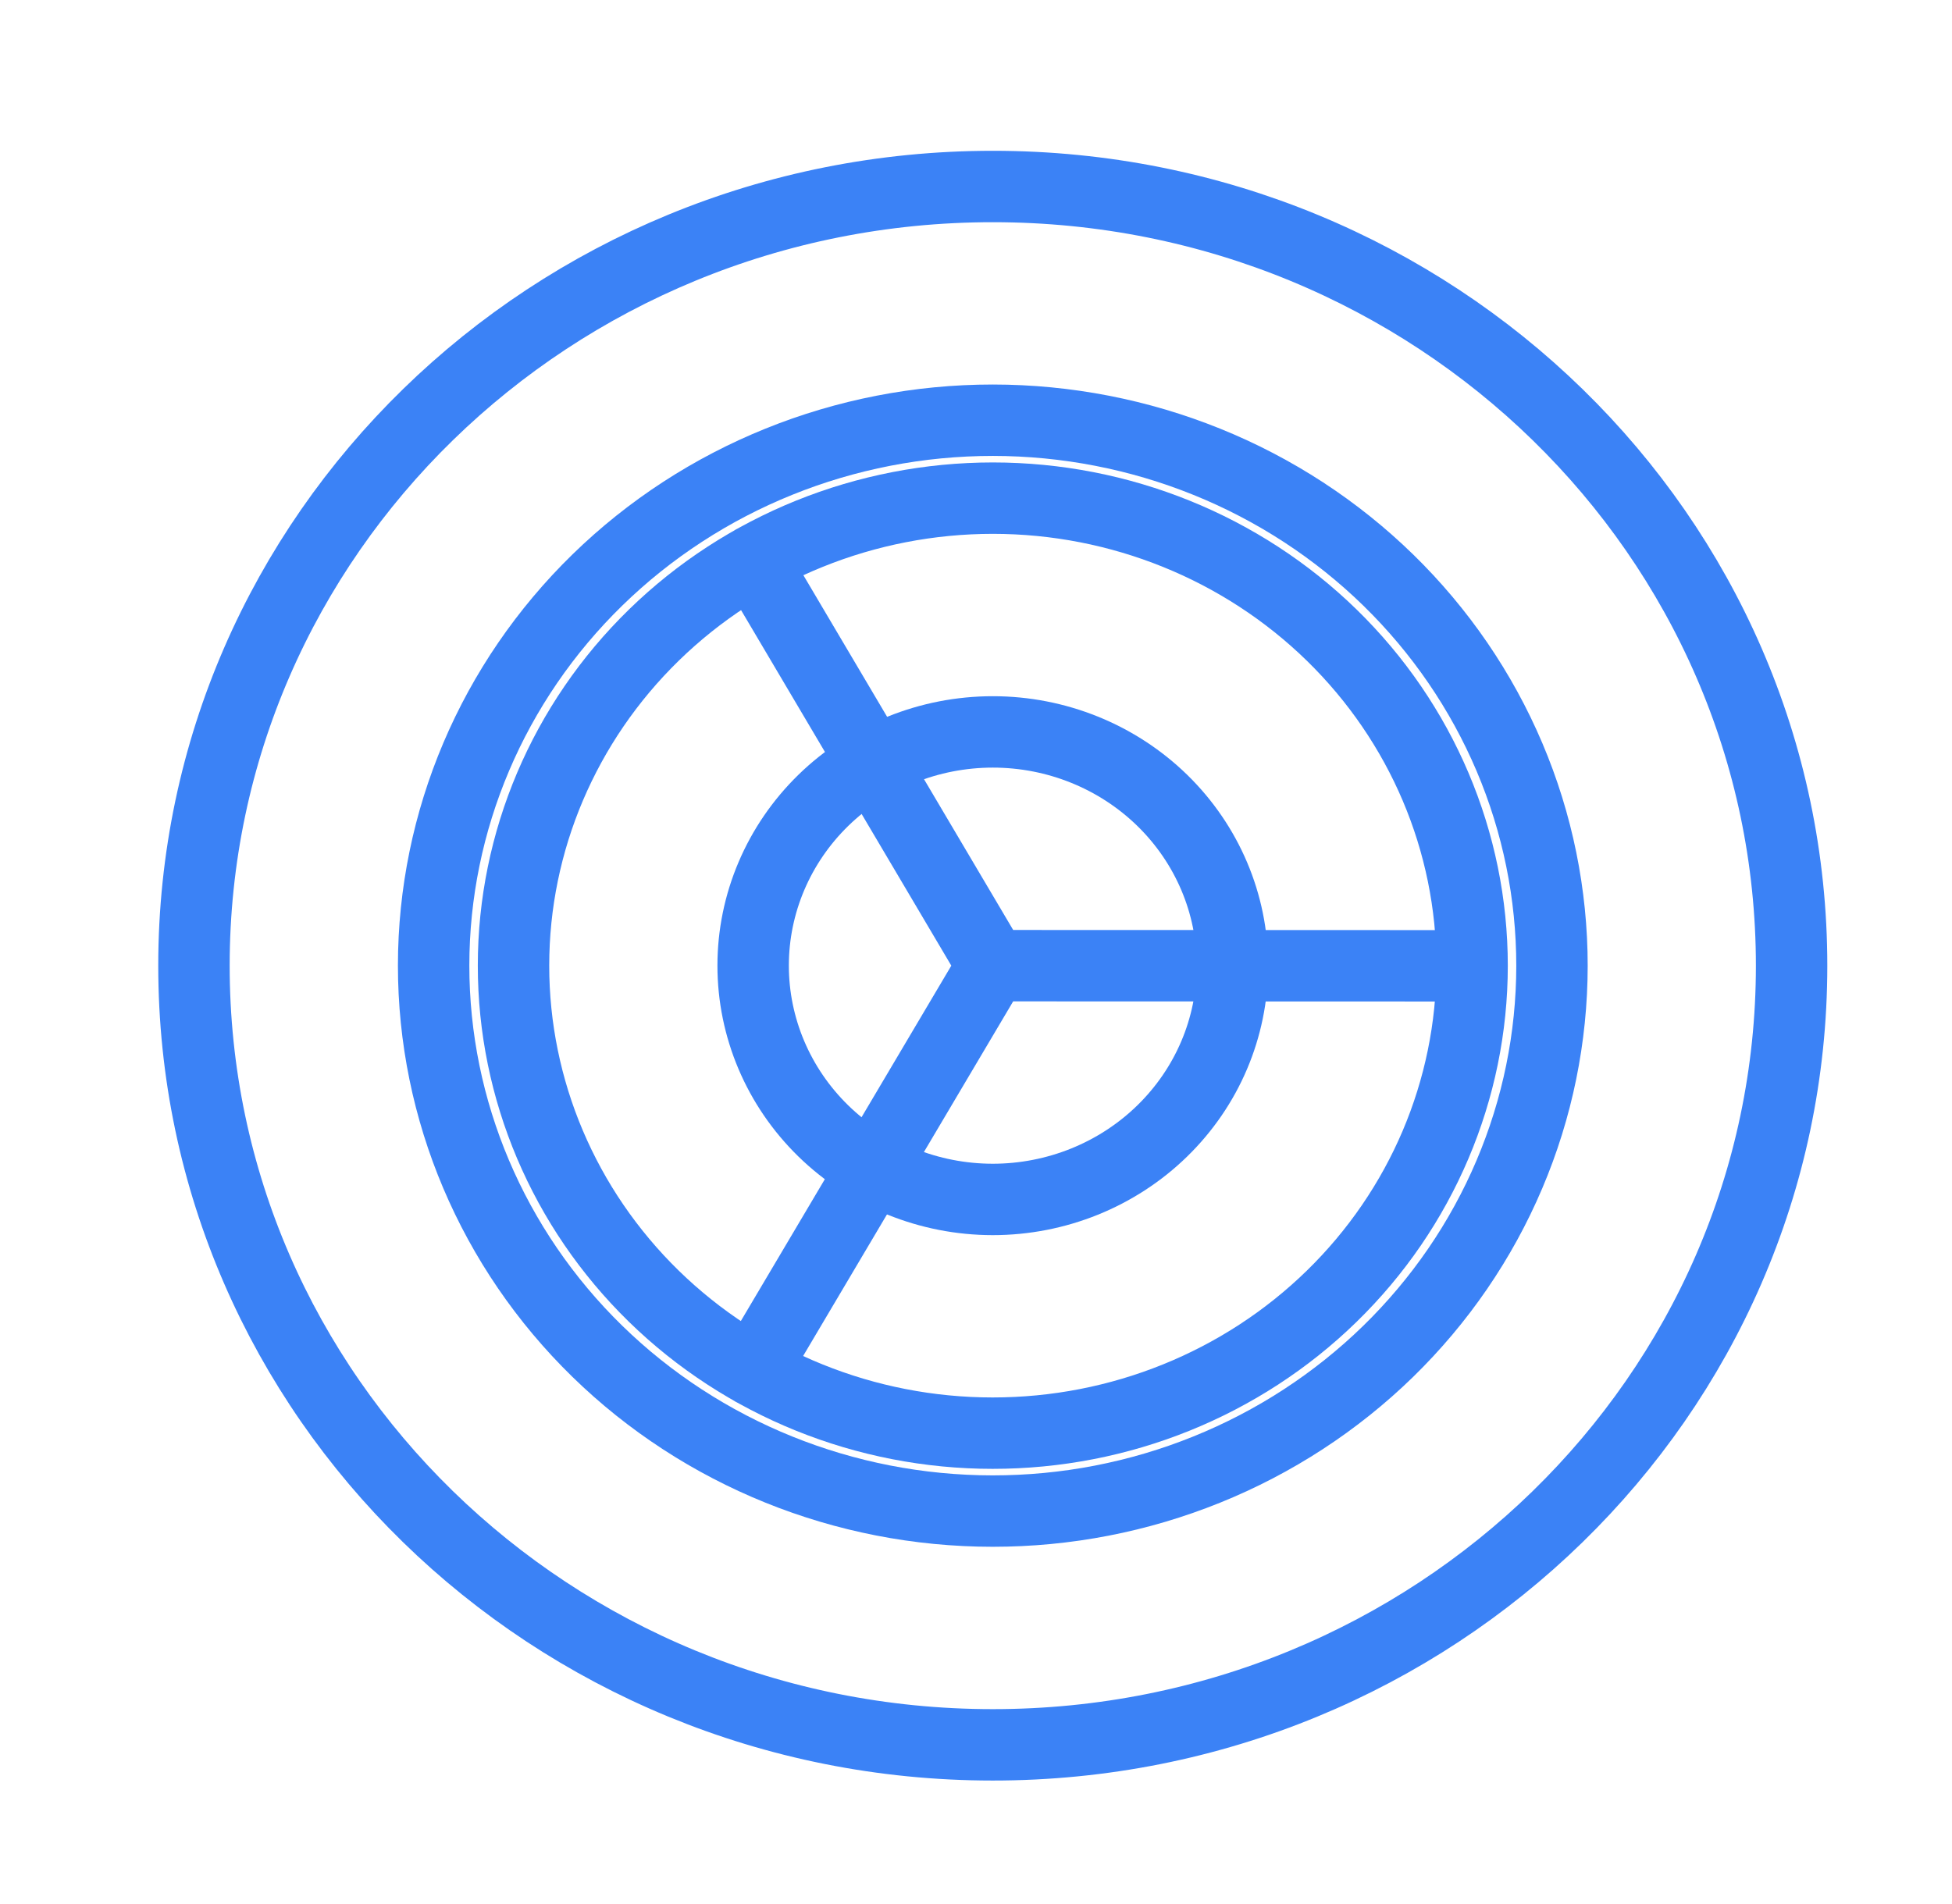 <svg width="41" height="40" viewBox="0 0 41 40" fill="none" xmlns="http://www.w3.org/2000/svg">
<path d="M30.92 20.29C30.919 22.895 29.858 25.393 27.969 27.234C26.081 29.075 23.52 30.109 20.85 30.108C18.18 30.108 15.619 29.072 13.732 27.23C11.845 25.387 10.785 22.889 10.786 20.284C10.786 17.679 11.848 15.181 13.736 13.34C15.625 11.499 18.186 10.465 20.856 10.465C23.526 10.466 26.086 11.502 27.973 13.344C29.861 15.187 30.921 17.685 30.92 20.29ZM30.92 20.29L20.853 20.287M20.853 20.287L15.822 11.778M20.853 20.287L15.816 28.793" stroke="#3B82F6" stroke-width="1.5" stroke-linecap="round" stroke-linejoin="round"/>
<path d="M20.849 31.745C22.392 31.746 23.919 31.45 25.344 30.874C26.769 30.299 28.064 29.455 29.155 28.392C30.246 27.328 31.112 26.065 31.702 24.675C32.293 23.285 32.597 21.795 32.598 20.29C32.598 18.785 32.295 17.295 31.705 15.905C31.115 14.515 30.25 13.251 29.16 12.187C28.07 11.123 26.775 10.278 25.35 9.702C23.926 9.126 22.398 8.829 20.856 8.828C17.741 8.827 14.753 10.034 12.55 12.182C10.347 14.33 9.109 17.244 9.108 20.283C9.107 23.322 10.343 26.237 12.545 28.387C14.747 30.536 17.734 31.744 20.849 31.745Z" stroke="#3B82F6" stroke-width="1.5" stroke-linecap="round" stroke-linejoin="round"/>
<path d="M20.848 36.656C30.114 36.659 37.628 29.333 37.631 20.292C37.634 11.251 30.124 3.92 20.858 3.918C11.591 3.915 4.077 11.241 4.074 20.282C4.071 29.323 11.581 36.653 20.848 36.656Z" stroke="#3B82F6" stroke-width="1.5" stroke-linecap="round" stroke-linejoin="round"/>
<path d="M20.851 25.198C22.186 25.198 23.467 24.681 24.411 23.76C25.355 22.84 25.886 21.591 25.886 20.288C25.887 18.986 25.357 17.737 24.413 16.815C23.469 15.894 22.189 15.376 20.854 15.376C19.519 15.376 18.239 15.893 17.294 16.813C16.35 17.734 15.819 18.983 15.819 20.285C15.819 21.588 16.349 22.837 17.292 23.758C18.236 24.679 19.516 25.197 20.851 25.198Z" stroke="#3B82F6" stroke-width="1.5" stroke-linecap="round" stroke-linejoin="round"/>
</svg>
